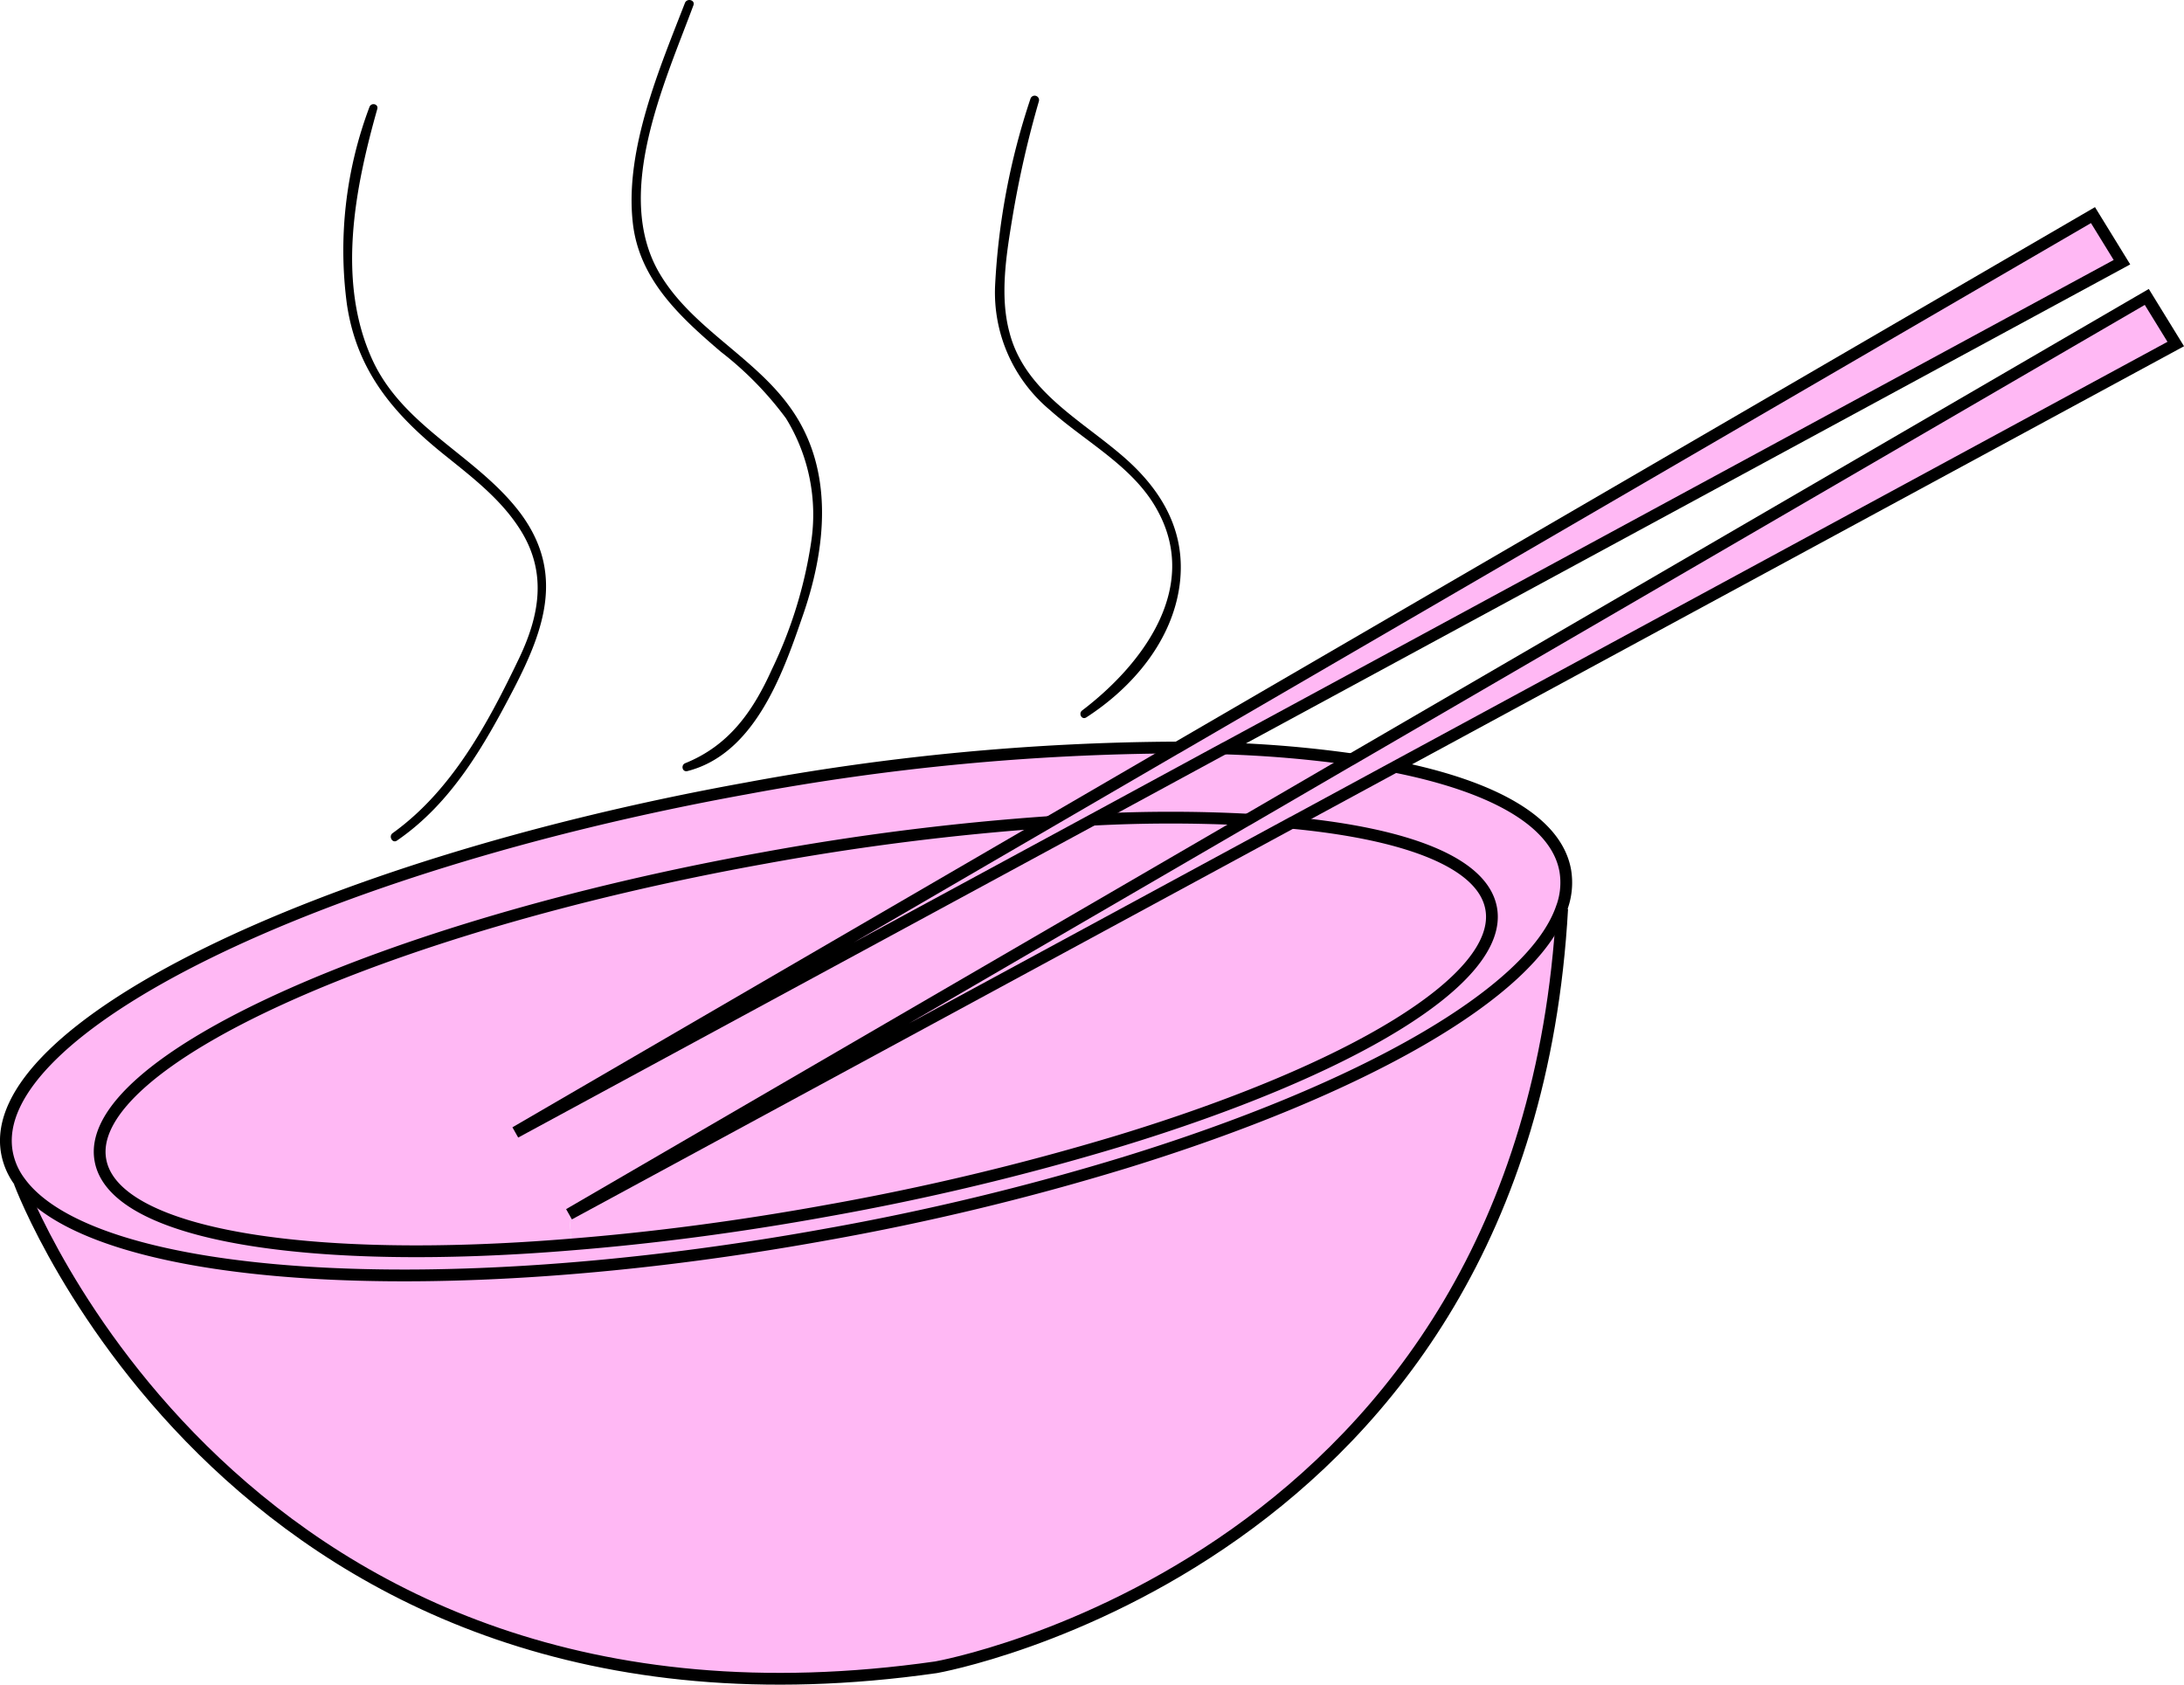 <svg xmlns="http://www.w3.org/2000/svg" viewBox="0 0 185.48 143.09"><defs><style>.cls-1{fill:#ffb8f4;}.cls-2{fill:none;stroke:#000;stroke-miterlimit:10;}</style></defs><title>Asset 1</title><g id="Layer_2" data-name="Layer 2"><g id="lineart"><path class="cls-1" d="M132.61,77.41l.06,0c-3.1,55.64-53.17,64.43-53.17,64.43-59.4,8.5-77.83-41.17-77.83-41.17l0,0c6.13,8.41,35.06,10.5,68.49,4.44A216.94,216.94,0,0,0,95.52,99C115.72,92.77,130.07,84.6,132.61,77.41Z" transform="translate(0 -0.25)"/><path class="cls-1" d="M114.78,64.74,106,69.87h0a125.14,125.14,0,0,0-13.15,0L104,63.82h0A99.28,99.28,0,0,1,114.78,64.74Z" transform="translate(0 -0.25)"/><path class="cls-1" d="M48.55,106c6.79-.54,14.13-1.49,21.73-2.87A218.59,218.59,0,0,0,95,97.17L95.52,99a216.94,216.94,0,0,1-25.33,6.11c-33.43,6.06-62.36,4-68.49-4.44A5.94,5.94,0,0,1,.59,98.15c-1.9-10.46,26.19-24.31,62.74-30.93A204.71,204.71,0,0,1,100,63.74L89.1,70.07a219,219,0,0,0-24.25,3.06C32.25,79,7,90.53,8.53,98.8,9.68,105.15,26.2,107.75,48.55,106Z" transform="translate(0 -0.25)"/><path class="cls-1" d="M132.93,74.17a6.18,6.18,0,0,1-.32,3.24C130.07,84.6,115.72,92.77,95.52,99L95,97.17c19.71-6,32.73-13.75,31.64-19.76-.7-3.85-7-6.32-16.9-7.27l8.8-4.77C126.89,67.06,132.18,70.05,132.93,74.17Z" transform="translate(0 -0.25)"/><polygon class="cls-1" points="99.99 63.49 177.75 18.27 180.21 22.27 103.97 63.57 103.96 63.57 92.81 69.62 43.77 96.18 89.1 69.82 99.98 63.49 99.99 63.49"/><polygon class="cls-1" points="114.79 64.49 182.32 25.22 184.78 29.22 118.5 65.12 109.7 69.89 109.69 69.89 48.33 103.13 105.96 69.62 105.97 69.62 114.78 64.49 114.79 64.49"/><path class="cls-1" d="M106,69.87,48.33,103.38l.22,2.57c-22.35,1.8-38.87-.8-40-7.15C7,90.53,32.25,79,64.85,73.13A219,219,0,0,1,89.1,70.07L43.77,96.43l49-26.56A125.14,125.14,0,0,1,106,69.87Z" transform="translate(0 -0.25)"/><path class="cls-1" d="M126.6,77.41c1.09,6-11.93,13.72-31.64,19.76a218.59,218.59,0,0,1-24.68,5.91c-7.6,1.38-14.94,2.33-21.73,2.87l-.22-2.57,61.36-33.24h0C119.56,71.09,125.9,73.56,126.6,77.41Z" transform="translate(0 -0.25)"/><path d="M95.29,38.94c3.33,2.85,5.47,6.4,4.9,10.93-.61,4.8-4,8.77-7.93,11.31-.39.25-.7-.33-.35-.59,5.07-3.86,10-10.34,6.42-16.93-2-3.75-6.07-5.82-9.16-8.58a13,13,0,0,1-4.66-10.56,59.28,59.28,0,0,1,3-15.87.37.37,0,0,1,.72.2A85.87,85.87,0,0,0,86,18.62c-.52,3.15-1.12,6.72-.27,9.86C87,33.41,91.68,35.84,95.29,38.94Z" transform="translate(0 -0.25)"/><path d="M61.22,30.13c-3.51-3-7-6.2-7.49-11.07C53.08,12.92,56,6.09,58.17.5c.18-.44.89-.25.72.2-2.44,6.58-6.82,16-2.9,22.73,2.71,4.64,8,7.08,11.09,11.39,3.85,5.3,3.1,12.11,1,18C66.41,57.69,64,64.3,58.39,65.74c-.45.12-.59-.51-.19-.67,3.74-1.51,5.77-4.44,7.37-8a37.56,37.56,0,0,0,3.31-10.72,15.59,15.59,0,0,0-2.13-10.57A28.68,28.68,0,0,0,61.22,30.13Z" transform="translate(0 -0.25)"/><path d="M44.25,43.91c3.67,5,2,9.78-.61,14.83-2.53,4.86-5.3,9.73-9.92,12.9-.39.28-.75-.36-.37-.63,5.06-3.64,8.11-9.37,10.75-14.88,1.73-3.64,2.36-7.24.12-10.83-1.62-2.6-4.06-4.47-6.41-6.36-4.37-3.5-7.51-7.17-8.35-12.86A34.52,34.52,0,0,1,31.38,9.33c.16-.4.78-.25.66.18-1.9,6.74-3.47,14.64-.41,21.31C34.28,36.59,40.61,39,44.25,43.91Z" transform="translate(0 -0.25)"/><path class="cls-2" d="M89.1,70.07a219,219,0,0,0-24.25,3.06C32.25,79,7,90.53,8.53,98.8c1.15,6.35,17.67,9,40,7.15,6.79-.54,14.13-1.49,21.73-2.87A218.59,218.59,0,0,0,95,97.17c19.71-6,32.73-13.75,31.64-19.76-.7-3.85-7-6.32-16.9-7.27" transform="translate(0 -0.25)"/><path class="cls-2" d="M106,69.87a125.14,125.14,0,0,0-13.15,0" transform="translate(0 -0.25)"/><path class="cls-2" d="M114.78,64.74A99.28,99.28,0,0,0,104,63.82" transform="translate(0 -0.25)"/><path class="cls-2" d="M100,63.74a204.71,204.71,0,0,0-36.65,3.48C26.78,73.84-1.31,87.69.59,98.15a5.94,5.94,0,0,0,1.11,2.51c6.13,8.41,35.06,10.5,68.49,4.44A216.94,216.94,0,0,0,95.52,99c20.2-6.22,34.55-14.39,37.09-21.58a6.18,6.18,0,0,0,.32-3.24c-.75-4.12-6-7.11-14.43-8.8" transform="translate(0 -0.25)"/><path class="cls-2" d="M1.67,100.69S20.1,150.36,79.5,141.86c0,0,50.07-8.79,53.17-64.43" transform="translate(0 -0.25)"/><polygon class="cls-2" points="92.81 69.62 43.77 96.18 89.1 69.82 99.98 63.49 99.99 63.49 177.75 18.27 180.21 22.27 103.97 63.57 103.96 63.57 92.81 69.62"/><polygon class="cls-2" points="48.33 103.13 105.96 69.62 105.97 69.62 114.78 64.49 114.79 64.49 182.32 25.22 184.78 29.22 118.5 65.12 109.7 69.89 109.69 69.89 48.33 103.13"/></g></g></svg>